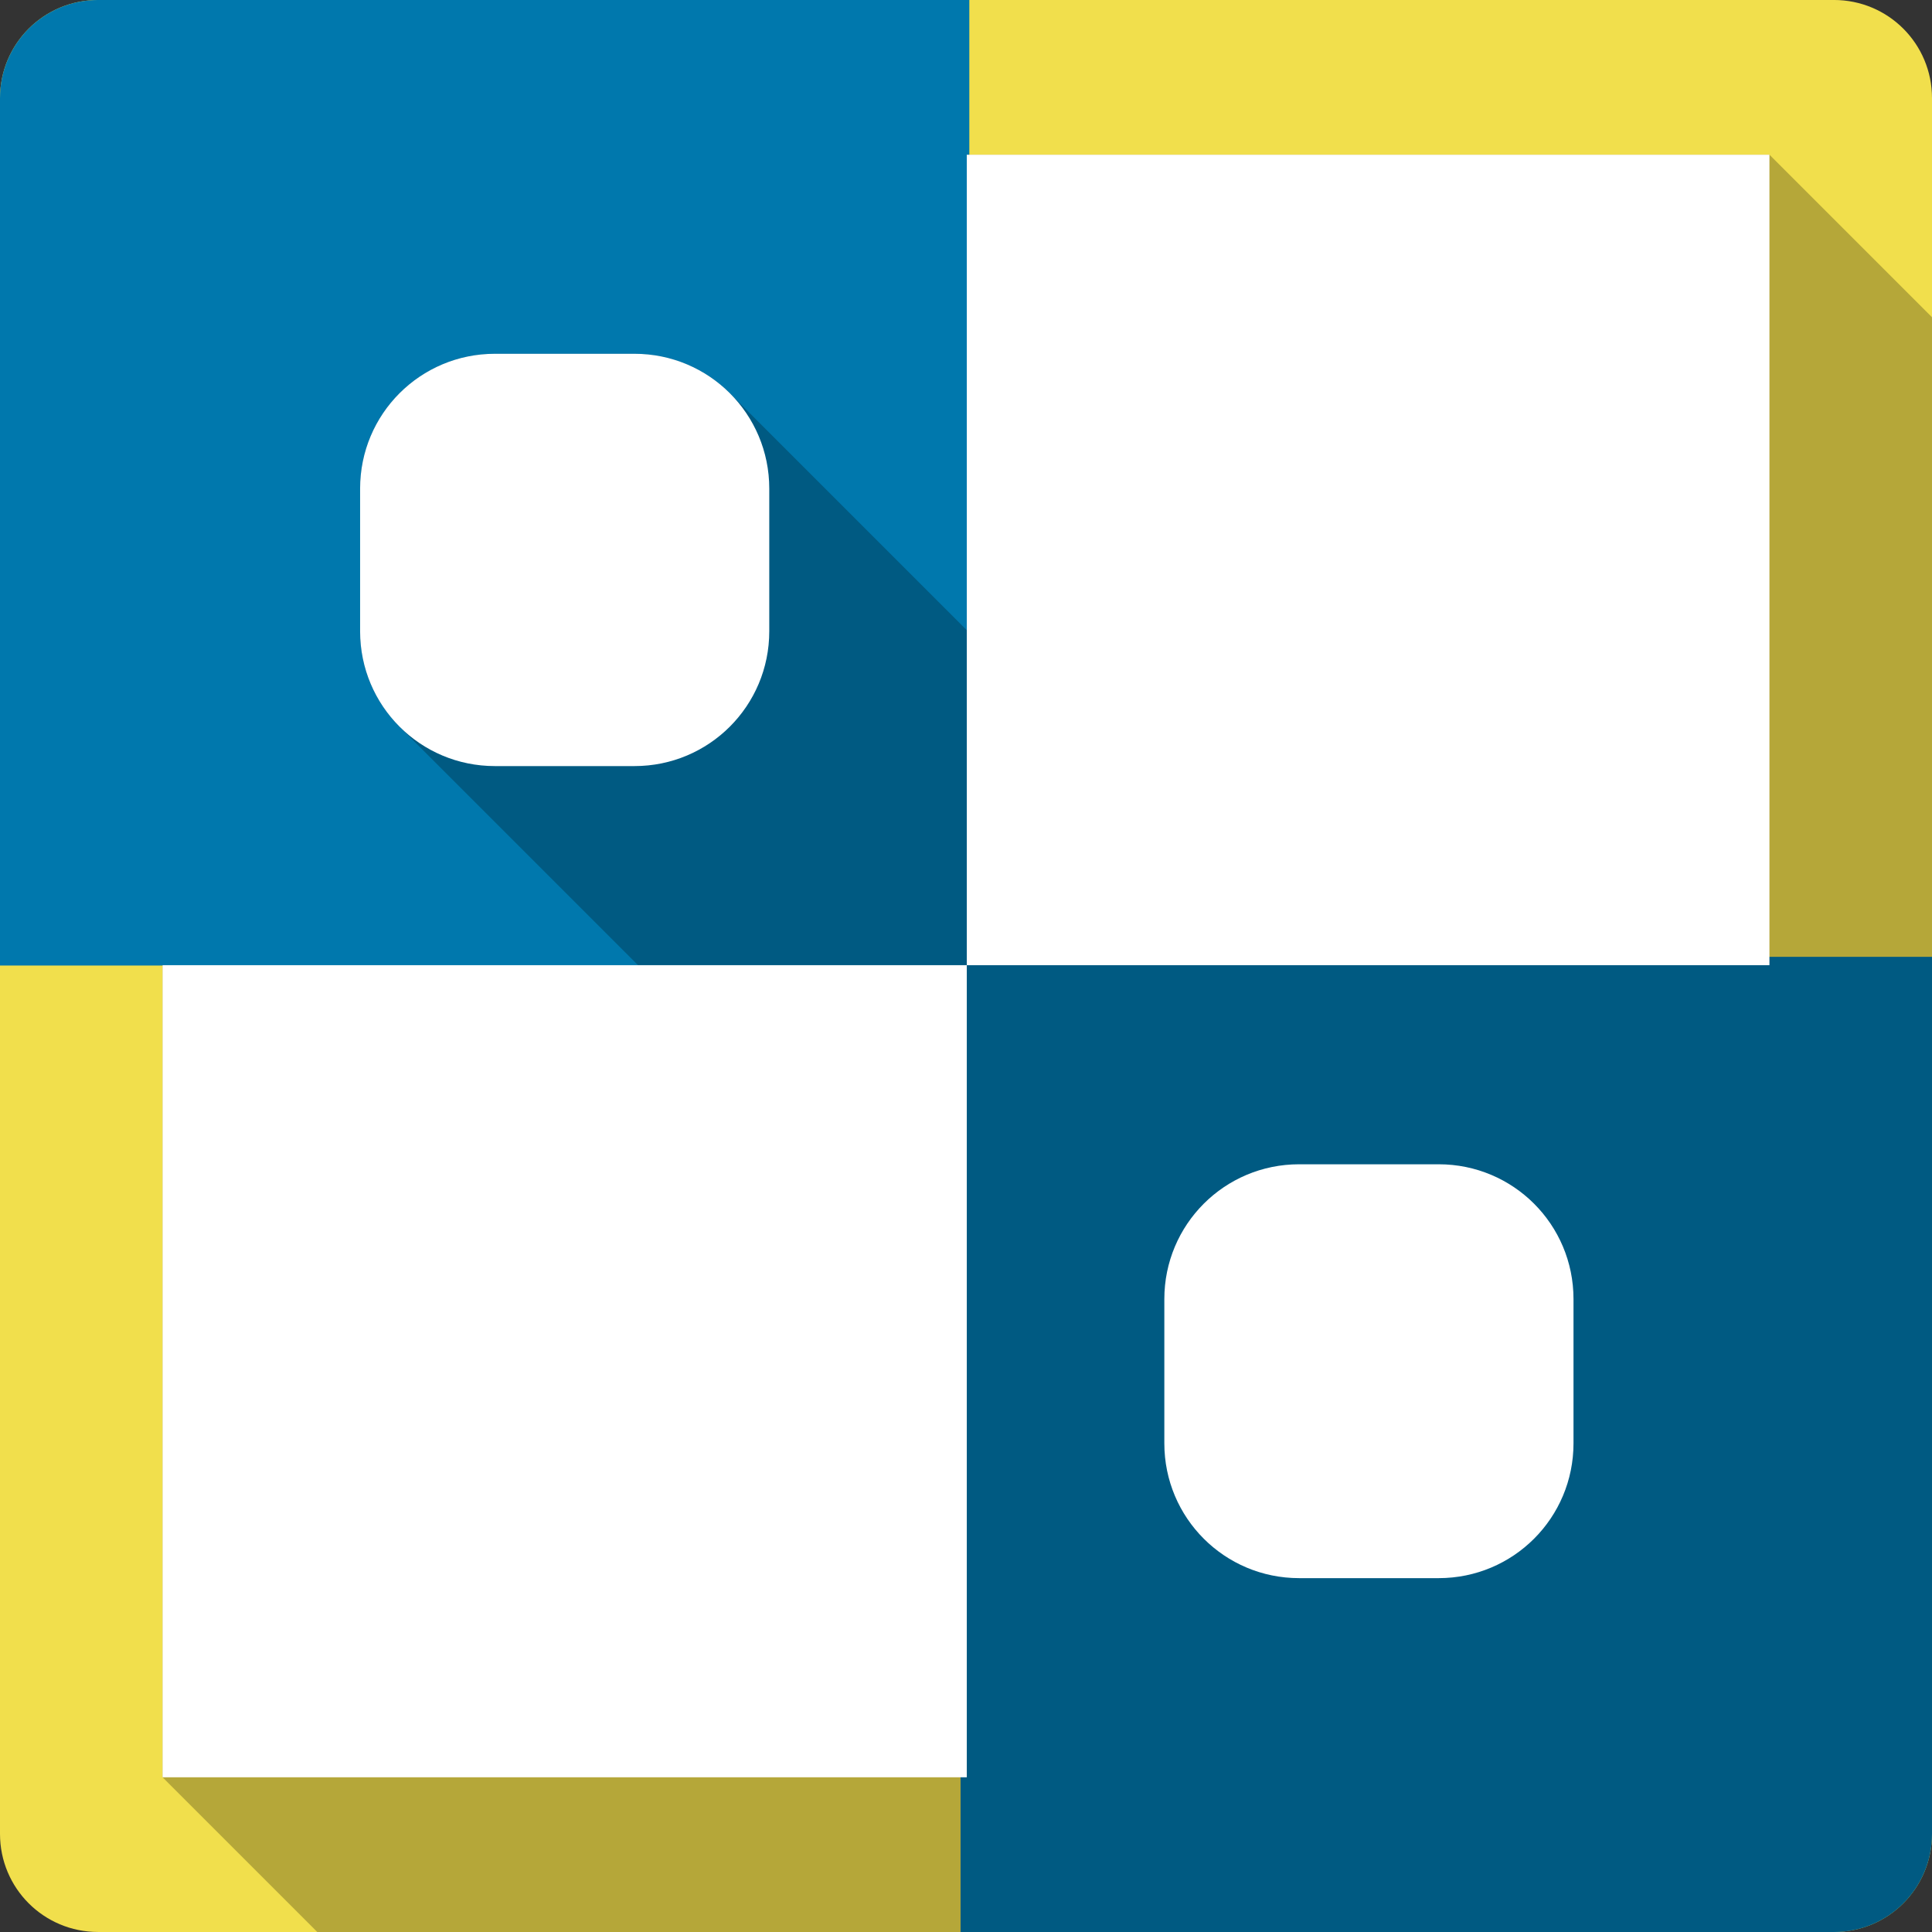 <?xml version="1.0" encoding="UTF-8" standalone="no"?>
<svg
   xmlns:dc="http://purl.org/dc/elements/1.1/"
   xmlns:cc="http://creativecommons.org/ns#"
   xmlns:rdf="http://www.w3.org/1999/02/22-rdf-syntax-ns#"
   xmlns:svg="http://www.w3.org/2000/svg"
   xmlns="http://www.w3.org/2000/svg"
   xmlns:sodipodi="http://sodipodi.sourceforge.net/DTD/sodipodi-0.dtd"
   xmlns:inkscape="http://www.inkscape.org/namespaces/inkscape"
   viewBox="0 0 512 512"
   id="svg2"
   version="1.1"
   inkscape:version="0.91+devel r13804 custom"
   sodipodi:docname="gnome-klotski.svg">
  <rect x="0" y="0" width="512" height="512" fill="#333333" stroke="none"/>
  <defs
     id="defs10046" />
  <sodipodi:namedview
     pagecolor="#ffffff"
     bordercolor="#666666"
     borderopacity="1"
     objecttolerance="10"
     gridtolerance="10"
     guidetolerance="10"
     inkscape:pageopacity="0"
     inkscape:pageshadow="2"
     inkscape:window-width="1366"
     inkscape:window-height="709"
     id="namedview10044"
     showgrid="false"
     inkscape:zoom="0.4609375"
     inkscape:cx="-8.6779661"
     inkscape:cy="237.55932"
     inkscape:window-x="-2"
     inkscape:window-y="-3"
     inkscape:window-maximized="1"
     inkscape:current-layer="svg2" />
  <g
     id="g13400"
     transform="translate(286.373,-275.525)">
    <path
       id="path9990"
       d="m -260.373,275.52 c -14.397,0 -26,11.603 -26,26 l 0,460 c 0,14.397 11.603,26 26,26 l 460,0 c 14.397,0 26,-11.603 26,-26 l 0,-460 c 0,-14.397 -11.603,-26 -26,-26 l -460,0"
       style="fill:#f1df4c"
       inkscape:connector-curvature="0" />
    <path
       id="path9992"
       d="m -260.373,275.52 c -14.397,0 -26,11.603 -26,26 l 0,229.88 254.56,0 0,256.13 231.44,0 c 14.397,0 26,-11.603 26,-26 l 0,-232.44 -255.12,0 0,-253.56 -230.87,0"
       style="fill:#0078ad"
       inkscape:connector-curvature="0" />
    <path
       id="path10040"
       d="m -30.163,316.52 0,126.01 -62.797,-62.797 c -6.461,-6.461 -15.393,-10.449 -25.279,-10.449 l -36.977,0 c -19.773,0 -35.729,15.956 -35.729,35.729 l 0,37.807 c 0,9.886 3.988,18.819 10.449,25.279 l 63.21,63.21 -126.01,0 0,215.21 41,41 401.92,0 c 14.397,0 26,-11.603 26,-26 l 0,-401.92 -43.08,-43.08 -212.71,0"
       style="opacity:0.25"
       inkscape:connector-curvature="0" />
    <path
       id="path10042"
       d="m -30.163,316.52 0,214.79 212.71,0 0,-214.79 -212.71,0 m 0,214.79 -213.13,0 0,215.21 213.13,0 0,-215.21 m -125.05,-162.03 c -19.773,0 -35.729,15.957 -35.729,35.729 l 0,37.807 c 0,19.773 15.957,35.729 35.729,35.729 l 36.976,0 c 19.773,0 35.729,-15.957 35.729,-35.729 l 0,-37.807 c 0,-19.773 -15.957,-35.729 -35.729,-35.729 l -36.976,0 m 213.13,214.79 c -19.773,0 -35.729,15.957 -35.729,35.729 l 0,38.22 c 0,19.773 15.957,35.729 35.729,35.729 l 36.976,0 c 19.773,0 35.729,-15.957 35.729,-35.729 l 0,-38.22 c 0,-19.773 -15.957,-35.729 -35.729,-35.729 l -36.976,0"
       style="fill:#ffffff"
       inkscape:connector-curvature="0" />
  </g>
</svg>
